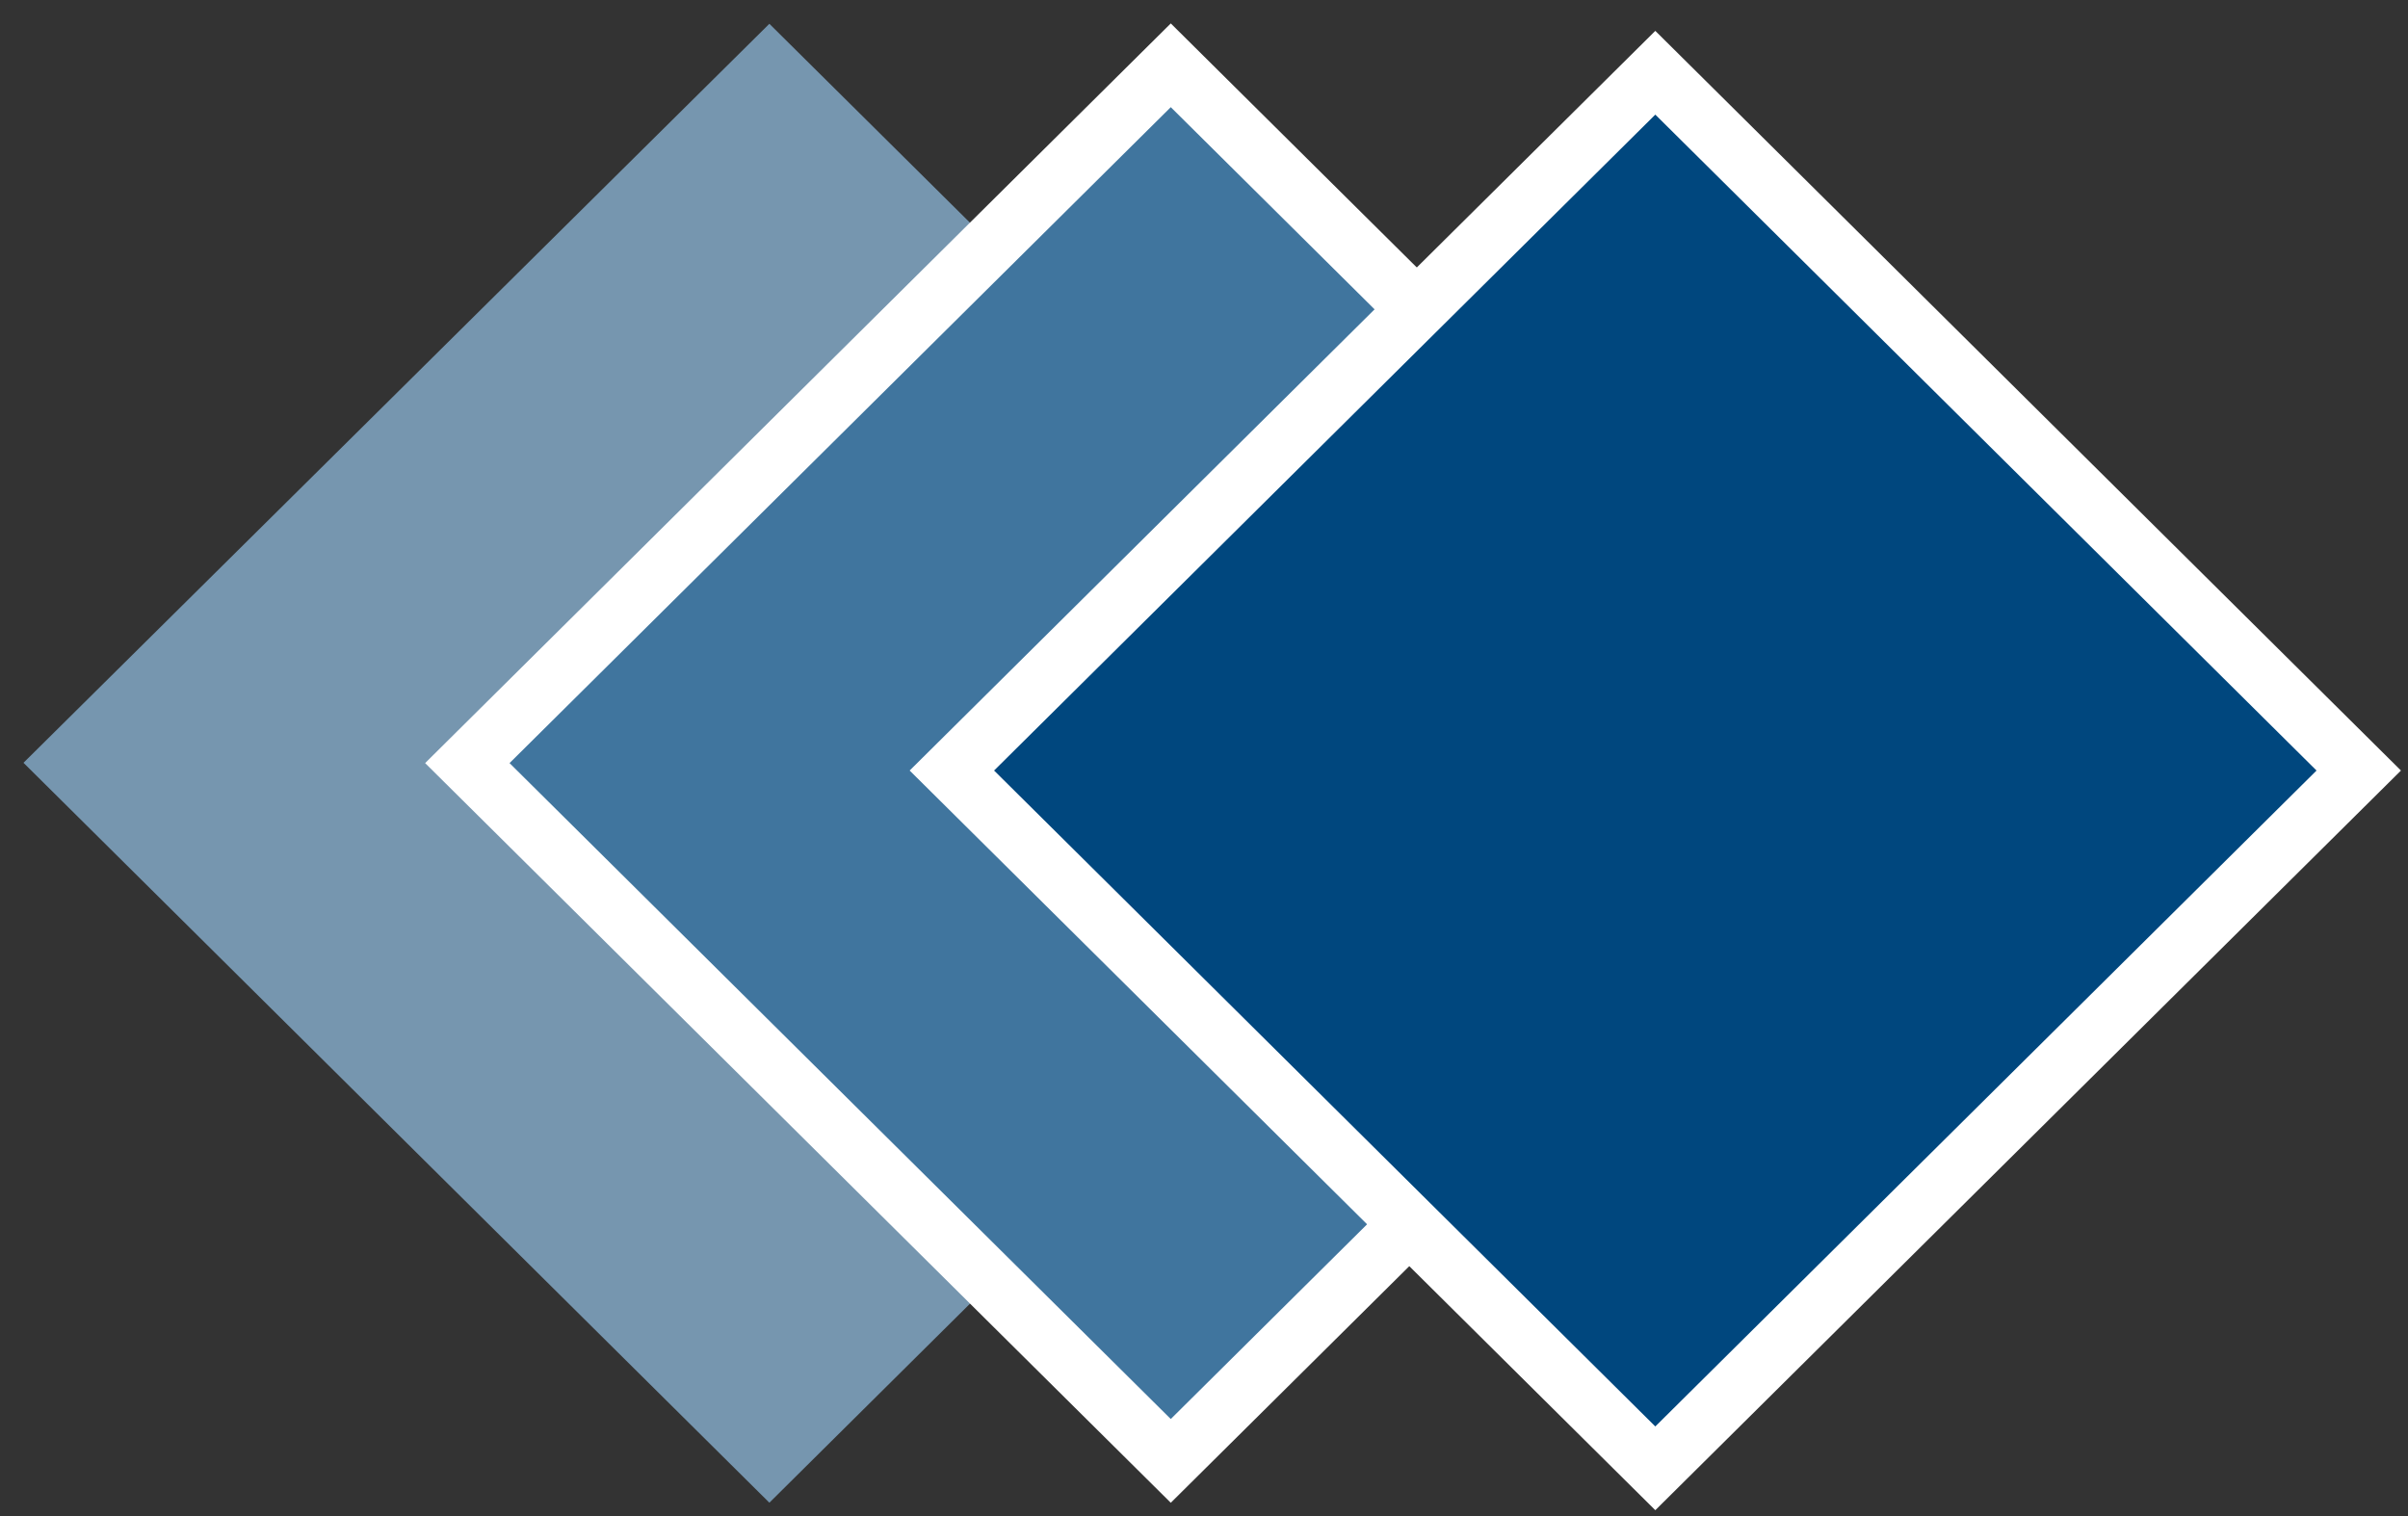 <svg width="81" height="51" fill="none" xmlns="http://www.w3.org/2000/svg"><rect width="100%" height="100%" fill="#333333" stroke="none"/><path fill="#7696AF" d="M.79 25.66 25.88.8l25.08 24.87-25.08 24.88z"/><path transform="scale(1.004 .996) rotate(-45 39.65 -4.3)" fill="#40759E" stroke="#fff" stroke-width="2" d="M1.42 0h33.33v33.33H1.42z"/><path transform="scale(1.004 .996) rotate(-45 48.07 -23.77)" fill="#00477E" stroke="#fff" stroke-width="2" d="M1.42 0h33.33v33.33H1.42z"/></svg>